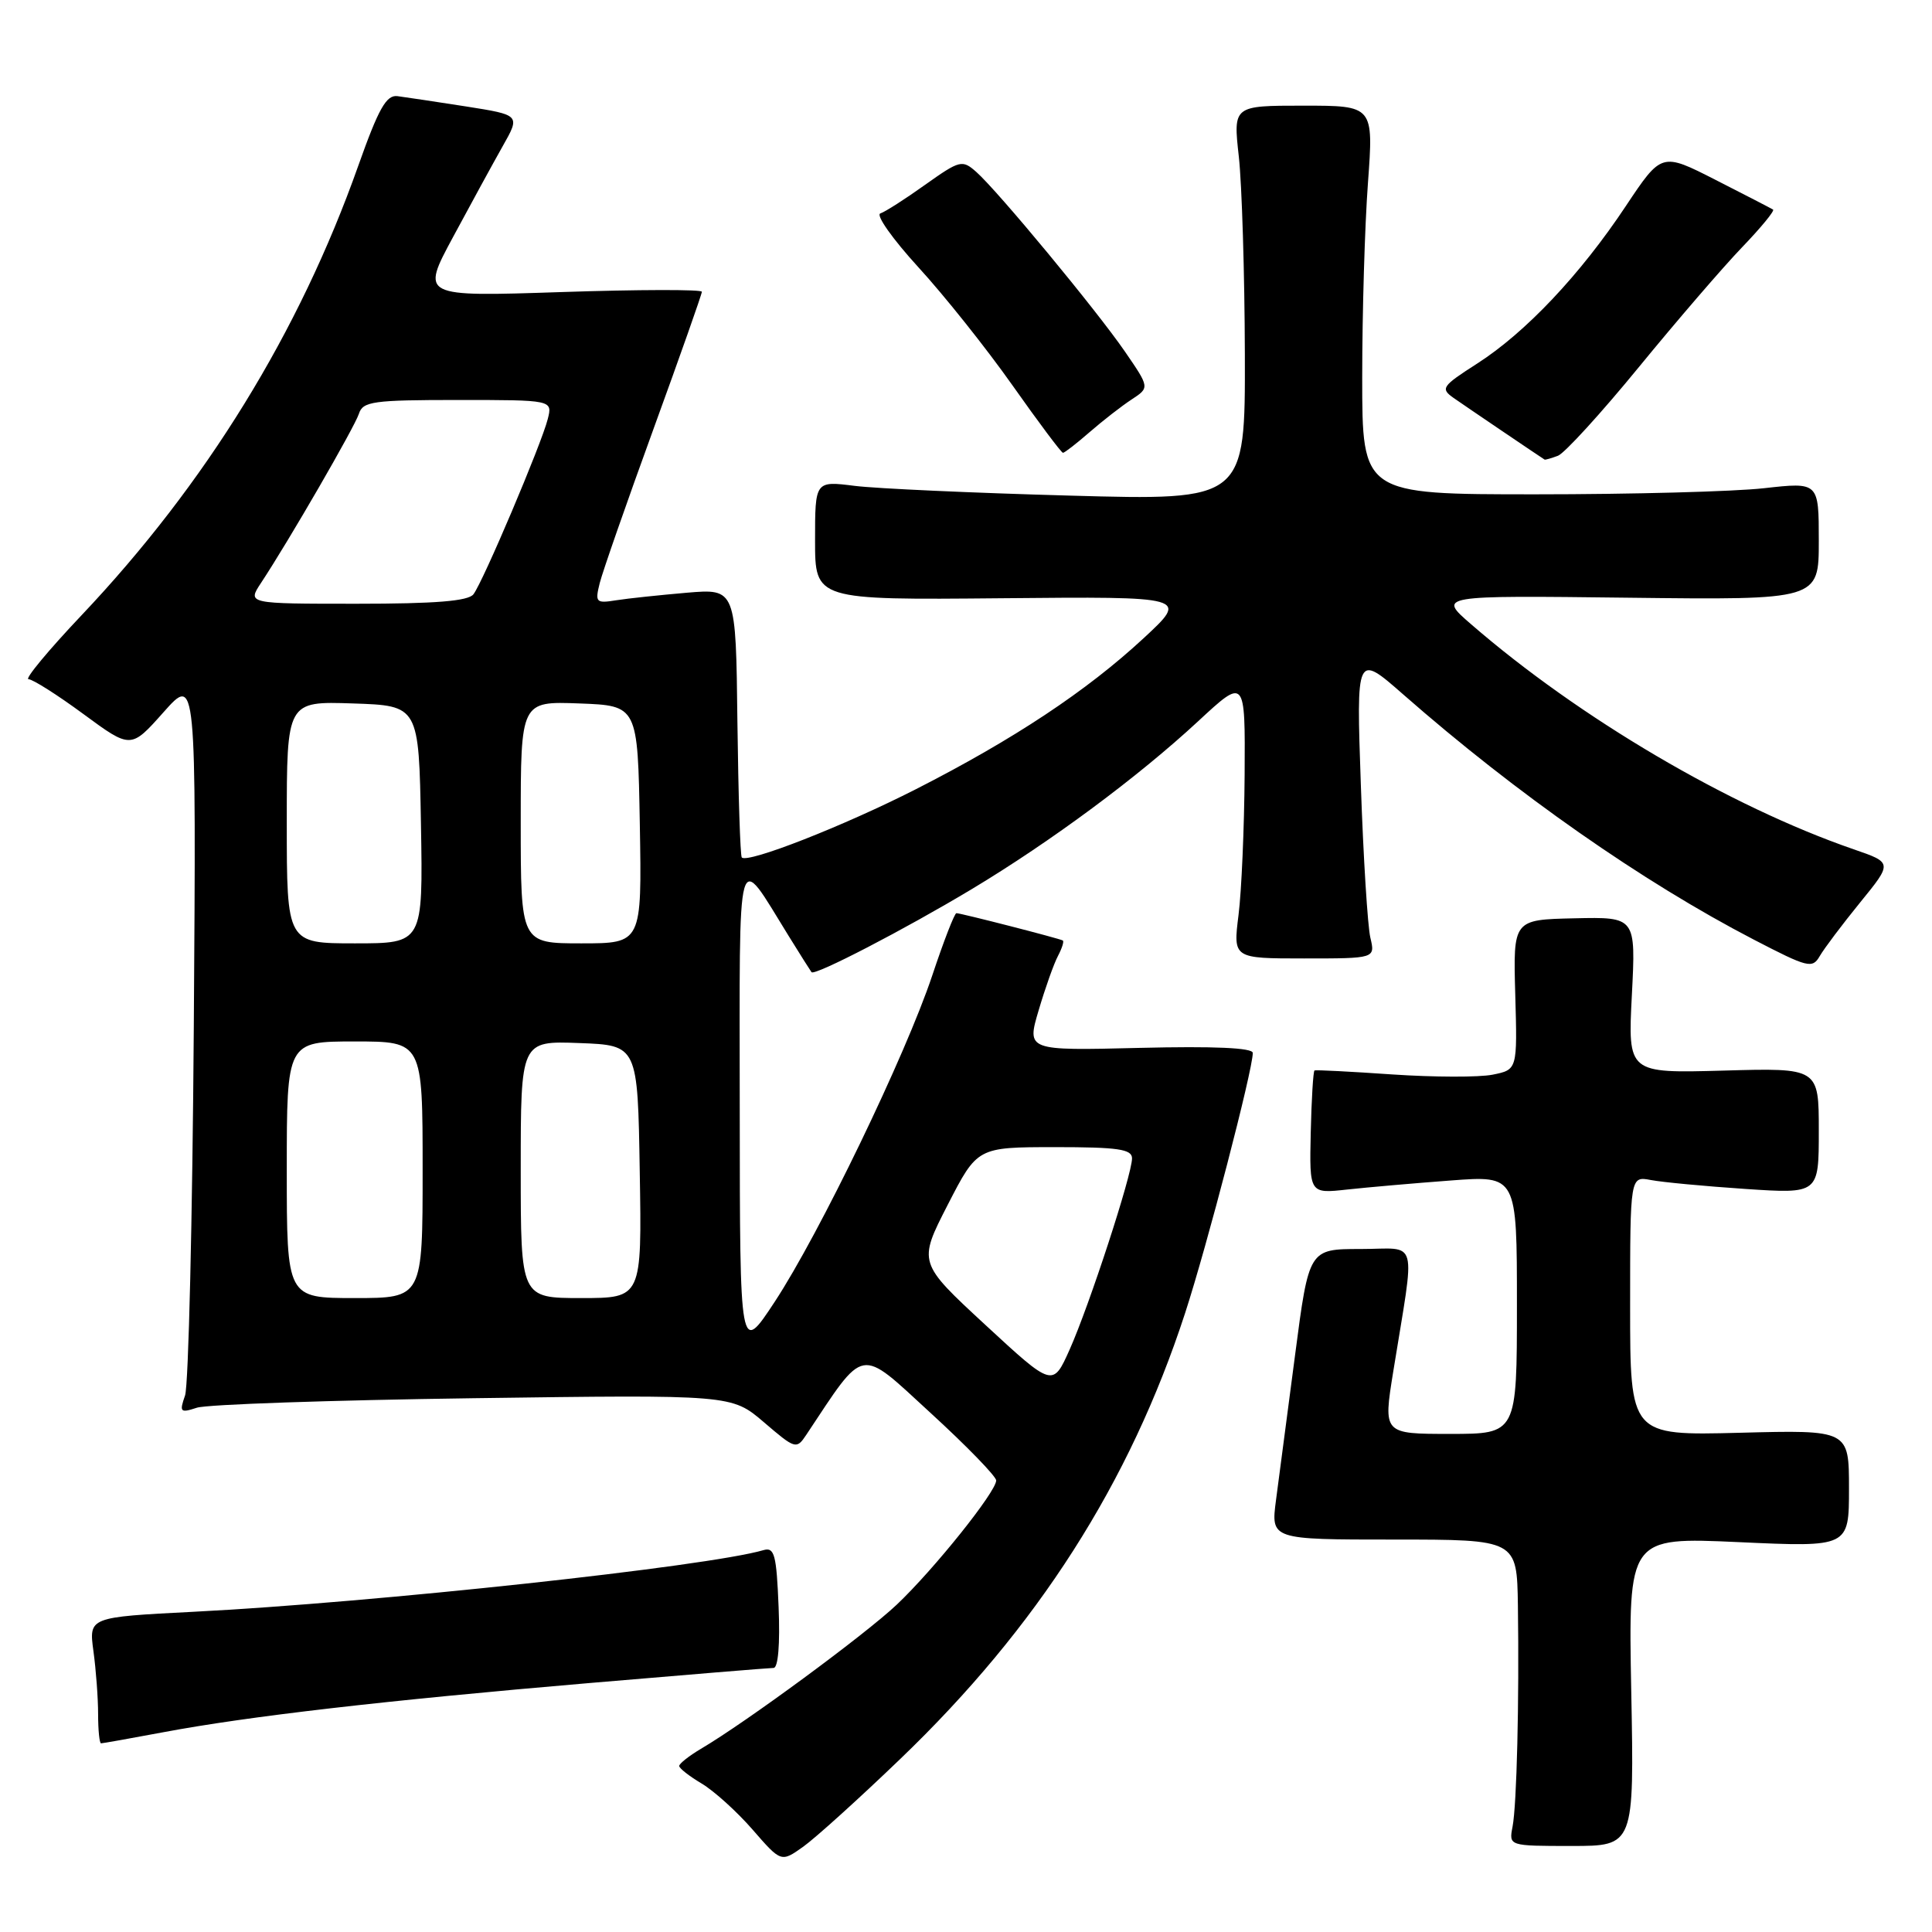 <?xml version="1.0" encoding="UTF-8" standalone="no"?>
<!DOCTYPE svg PUBLIC "-//W3C//DTD SVG 1.1//EN" "http://www.w3.org/Graphics/SVG/1.1/DTD/svg11.dtd" >
<svg xmlns="http://www.w3.org/2000/svg" xmlns:xlink="http://www.w3.org/1999/xlink" version="1.1" viewBox="0 0 256 256">
 <g >
 <path fill="currentColor"
d=" M 119.27 233.09 C 137.49 215.61 149.70 196.50 157.03 174.00 C 159.94 165.07 166.00 141.78 166.00 139.52 C 166.00 138.84 160.89 138.61 151.02 138.85 C 136.04 139.22 136.04 139.22 137.63 133.86 C 138.50 130.91 139.65 127.67 140.19 126.66 C 140.72 125.65 141.01 124.74 140.83 124.62 C 140.41 124.36 127.32 121.00 126.73 121.00 C 126.48 121.00 125.04 124.71 123.53 129.25 C 120.00 139.82 108.59 163.46 102.65 172.50 C 98.04 179.50 98.04 179.50 98.02 147.12 C 98.00 110.89 97.49 112.70 104.49 124.00 C 106.02 126.47 107.39 128.64 107.53 128.82 C 107.96 129.33 119.84 123.17 128.77 117.81 C 139.27 111.50 150.75 102.99 158.75 95.58 C 165.00 89.78 165.00 89.78 164.92 102.64 C 164.87 109.71 164.51 118.09 164.11 121.25 C 163.39 127.00 163.39 127.00 172.81 127.00 C 182.23 127.00 182.23 127.00 181.58 124.25 C 181.22 122.74 180.65 113.64 180.32 104.03 C 179.71 86.56 179.71 86.56 185.95 92.03 C 200.92 105.16 217.60 116.83 232.38 124.50 C 239.57 128.23 240.15 128.38 241.13 126.68 C 241.71 125.68 244.11 122.49 246.47 119.59 C 250.77 114.31 250.77 114.31 245.63 112.54 C 229.18 106.86 209.25 95.14 194.91 82.70 C 190.52 78.90 190.52 78.90 215.76 79.20 C 241.00 79.50 241.00 79.50 241.00 71.69 C 241.00 63.88 241.00 63.88 233.75 64.69 C 229.76 65.14 216.15 65.50 203.50 65.50 C 180.50 65.50 180.50 65.50 180.50 50.00 C 180.50 41.47 180.84 29.89 181.26 24.25 C 182.01 14.00 182.01 14.00 172.70 14.00 C 163.40 14.00 163.40 14.00 164.15 20.75 C 164.56 24.46 164.92 36.23 164.95 46.91 C 165.00 66.32 165.00 66.32 141.75 65.67 C 128.96 65.32 116.14 64.74 113.25 64.38 C 108.00 63.72 108.00 63.72 108.00 71.61 C 108.00 79.50 108.00 79.50 132.75 79.27 C 157.50 79.04 157.50 79.04 151.52 84.58 C 143.99 91.56 134.32 97.97 121.37 104.57 C 111.83 109.43 99.09 114.43 98.29 113.62 C 98.09 113.42 97.83 105.32 97.71 95.63 C 97.51 77.99 97.51 77.99 91.00 78.54 C 87.43 78.85 83.21 79.29 81.64 79.54 C 78.96 79.97 78.83 79.82 79.47 77.25 C 79.85 75.74 83.05 66.57 86.58 56.87 C 90.11 47.17 93.00 38.98 93.00 38.66 C 93.00 38.34 84.62 38.36 74.39 38.70 C 55.77 39.32 55.77 39.32 60.03 31.41 C 62.37 27.06 65.33 21.64 66.61 19.37 C 68.95 15.24 68.95 15.24 61.72 14.10 C 57.75 13.48 53.67 12.87 52.67 12.74 C 51.19 12.55 50.17 14.36 47.46 22.00 C 39.65 44.04 27.28 64.12 10.80 81.53 C 6.39 86.19 3.23 90.00 3.78 90.00 C 4.33 90.00 7.61 92.08 11.06 94.62 C 17.34 99.24 17.34 99.24 21.67 94.37 C 26.00 89.50 26.00 89.50 25.68 136.00 C 25.50 161.57 24.98 183.58 24.52 184.91 C 23.75 187.12 23.88 187.25 26.09 186.53 C 27.42 186.09 43.90 185.53 62.73 185.27 C 96.95 184.80 96.95 184.80 101.23 188.46 C 105.38 192.02 105.54 192.07 106.83 190.13 C 114.73 178.25 113.72 178.43 123.26 187.18 C 128.07 191.58 132.00 195.63 132.00 196.17 C 132.00 197.66 123.75 207.96 118.84 212.61 C 114.68 216.55 98.90 228.18 92.87 231.73 C 91.29 232.67 90.00 233.69 90.00 234.00 C 90.00 234.31 91.33 235.35 92.96 236.32 C 94.58 237.28 97.62 240.02 99.71 242.42 C 103.50 246.78 103.50 246.78 106.43 244.70 C 108.04 243.55 113.82 238.33 119.27 233.09 Z  M 216.15 224.14 C 215.76 203.68 215.76 203.68 230.38 204.34 C 245.00 205.01 245.00 205.01 245.00 197.24 C 245.00 189.47 245.00 189.47 230.50 189.85 C 216.00 190.22 216.00 190.22 216.00 173.03 C 216.00 155.84 216.00 155.84 218.75 156.36 C 220.26 156.65 225.89 157.18 231.25 157.54 C 241.00 158.19 241.00 158.19 241.00 149.84 C 241.00 141.50 241.00 141.50 228.35 141.86 C 215.70 142.21 215.70 142.21 216.23 131.86 C 216.76 121.50 216.76 121.50 208.63 121.68 C 200.50 121.86 200.50 121.86 200.78 131.80 C 201.06 141.74 201.06 141.74 197.78 142.40 C 195.98 142.76 190.00 142.74 184.50 142.37 C 179.00 141.99 174.36 141.75 174.18 141.84 C 174.01 141.93 173.78 145.64 173.68 150.08 C 173.50 158.17 173.50 158.17 178.50 157.62 C 181.25 157.32 187.44 156.78 192.25 156.42 C 201.00 155.76 201.00 155.76 201.00 172.88 C 201.00 190.00 201.00 190.00 192.14 190.00 C 183.28 190.00 183.28 190.00 184.61 181.75 C 187.55 163.51 188.07 165.50 180.29 165.50 C 173.44 165.50 173.44 165.50 171.61 179.50 C 170.60 187.20 169.46 195.86 169.08 198.75 C 168.39 204.00 168.39 204.00 184.70 204.00 C 201.00 204.00 201.00 204.00 201.13 212.75 C 201.31 225.54 200.98 239.13 200.42 242.05 C 199.93 244.60 199.93 244.60 208.23 244.60 C 216.54 244.60 216.54 244.60 216.15 224.14 Z  M 21.64 229.53 C 32.86 227.42 50.96 225.33 78.00 223.02 C 90.93 221.92 101.95 221.01 102.50 221.01 C 103.11 221.01 103.37 217.87 103.17 212.96 C 102.89 206.00 102.62 204.98 101.17 205.40 C 93.77 207.57 49.59 212.35 25.63 213.57 C 11.77 214.28 11.77 214.28 12.38 218.78 C 12.72 221.25 13.00 225.02 13.00 227.14 C 13.00 229.26 13.18 231.00 13.39 231.00 C 13.60 231.00 17.32 230.34 21.64 229.53 Z  M 206.44 60.39 C 207.32 60.05 212.15 54.76 217.16 48.64 C 222.18 42.51 228.33 35.37 230.83 32.77 C 233.33 30.17 235.18 27.92 234.94 27.77 C 234.70 27.62 231.28 25.85 227.33 23.84 C 220.17 20.19 220.17 20.19 215.42 27.32 C 209.40 36.38 202.16 44.05 195.74 48.17 C 191.05 51.18 190.84 51.48 192.61 52.73 C 194.15 53.81 204.06 60.52 204.67 60.90 C 204.76 60.95 205.56 60.72 206.44 60.39 Z  M 144.39 57.25 C 146.13 55.74 148.63 53.79 149.95 52.93 C 152.34 51.36 152.34 51.36 149.05 46.57 C 145.24 41.04 132.23 25.32 129.36 22.78 C 127.50 21.14 127.20 21.21 122.59 24.48 C 119.95 26.37 117.27 28.08 116.65 28.28 C 116.02 28.49 118.29 31.69 121.67 35.39 C 125.06 39.08 130.68 46.13 134.15 51.05 C 137.62 55.97 140.64 60.00 140.85 60.00 C 141.06 60.00 142.66 58.76 144.39 57.25 Z  M 130.57 175.56 C 121.65 167.31 121.65 167.31 125.57 159.66 C 129.50 152.01 129.50 152.01 139.75 152.00 C 148.16 152.00 150.00 152.27 150.00 153.49 C 150.00 155.65 144.34 172.99 141.73 178.83 C 139.50 183.81 139.50 183.81 130.57 175.56 Z  M 38.00 155.00 C 38.00 138.00 38.00 138.00 47.00 138.00 C 56.00 138.00 56.00 138.00 56.00 155.00 C 56.00 172.00 56.00 172.00 47.00 172.00 C 38.00 172.00 38.00 172.00 38.00 155.00 Z  M 69.00 154.96 C 69.00 137.92 69.00 137.92 76.75 138.21 C 84.50 138.50 84.50 138.50 84.77 155.25 C 85.05 172.00 85.05 172.00 77.02 172.00 C 69.00 172.00 69.00 172.00 69.00 154.96 Z  M 38.00 108.96 C 38.00 92.92 38.00 92.92 46.75 93.21 C 55.50 93.50 55.50 93.50 55.78 109.25 C 56.05 125.00 56.05 125.00 47.03 125.00 C 38.00 125.00 38.00 125.00 38.00 108.96 Z  M 69.00 108.96 C 69.00 92.92 69.00 92.92 76.75 93.21 C 84.50 93.50 84.50 93.50 84.78 109.25 C 85.05 125.00 85.05 125.00 77.03 125.00 C 69.00 125.00 69.00 125.00 69.00 108.96 Z  M 34.58 77.25 C 38.29 71.64 47.00 56.57 47.56 54.82 C 48.08 53.19 49.43 53.00 60.68 53.00 C 73.22 53.00 73.22 53.00 72.58 55.53 C 71.75 58.83 63.99 77.13 62.73 78.75 C 62.03 79.65 57.67 80.00 47.26 80.00 C 32.77 80.00 32.77 80.00 34.58 77.25 Z "/>
</g>
</svg>